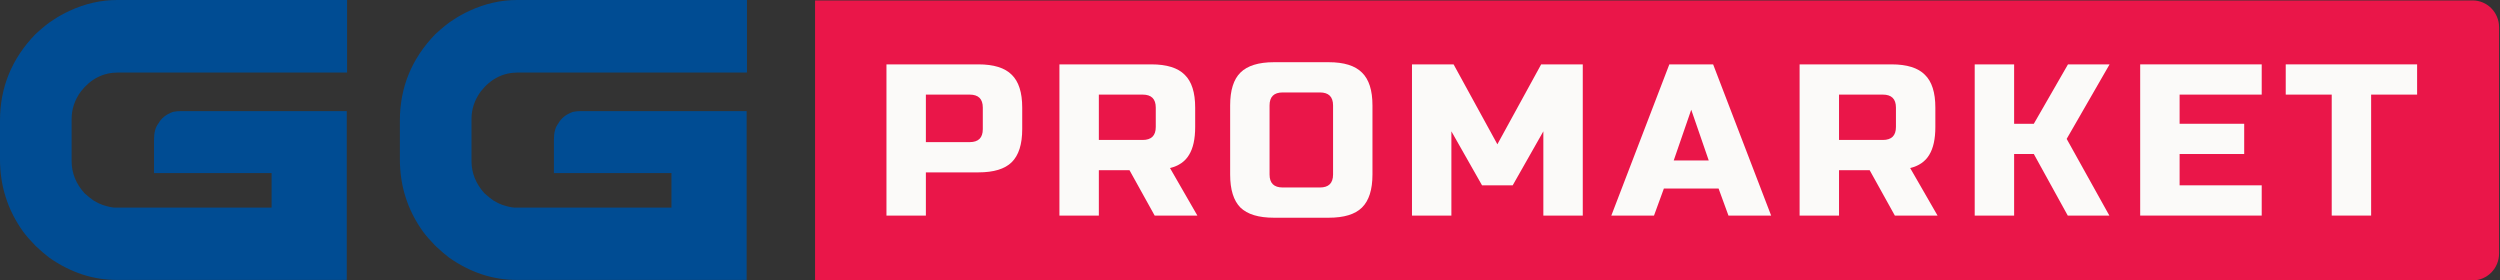 <svg width="214" height="24" viewBox="0 0 214 24" fill="none" xmlns="http://www.w3.org/2000/svg">
<rect x="0" y="0" width="214" height="24" fill="#333333" stroke="none"/>
<path d="M63.939 0H44.265C42.881 0 41.514 0.309 40.185 0.927C39.695 1.152 39.234 1.405 38.791 1.704C38.431 1.92 37.923 2.322 37.267 2.922C35.245 5.01 34.23 7.472 34.23 10.319V13.643C34.23 15.928 34.895 17.998 36.215 19.833C36.464 20.17 36.815 20.573 37.267 21.041C37.72 21.462 38.108 21.799 38.44 22.052C40.259 23.326 42.188 23.962 44.238 23.962H63.912V9.514H49.629C49.454 9.514 49.251 9.533 49.038 9.579C48.448 9.785 48.032 10.123 47.783 10.581C47.534 10.881 47.414 11.349 47.414 11.995V14.814H57.477V17.773H44.108C43.859 17.773 43.49 17.698 43.019 17.548C42.779 17.464 42.52 17.333 42.253 17.174C42.031 17.024 41.764 16.808 41.459 16.537C40.73 15.722 40.36 14.805 40.36 13.784V10.188C40.36 9.345 40.619 8.559 41.154 7.828C41.994 6.751 43.065 6.208 44.339 6.208H63.939V0Z" fill="#004C93"/>
<path d="M29.709 0H10.035C8.651 0 7.284 0.309 5.955 0.927C5.465 1.152 5.004 1.405 4.561 1.704C4.201 1.92 3.693 2.322 3.037 2.922C1.016 5.01 0 7.472 0 10.319V13.643C0 15.928 0.665 17.998 1.985 19.833C2.234 20.17 2.585 20.573 3.037 21.041C3.49 21.462 3.878 21.799 4.21 22.052C6.029 23.326 7.958 23.962 10.008 23.962H29.682V9.514H15.399C15.224 9.514 15.021 9.533 14.809 9.579C14.218 9.785 13.802 10.123 13.553 10.581C13.304 10.881 13.184 11.349 13.184 11.995V14.814H23.247V17.773H9.878C9.629 17.773 9.26 17.698 8.789 17.548C8.549 17.464 8.291 17.333 8.023 17.174C7.801 17.024 7.533 16.808 7.229 16.537C6.499 15.722 6.13 14.805 6.13 13.784V10.188C6.13 9.345 6.389 8.559 6.924 7.828C7.764 6.751 8.835 6.208 10.109 6.208H29.709V0Z" fill="#004C93"/>
<path d="M69.769 24H211.656C212.903 24 213.92 22.969 213.92 21.703L213.92 2.334C213.92 1.059 212.903 0.037 211.656 0.037H69.769C69.769 0.97 69.769 17.07 69.769 24Z" fill="#EA1649"/>
<path d="M75.881 5.51H83.753C85.065 5.51 86.015 5.806 86.602 6.397C87.202 6.977 87.502 7.913 87.502 9.208V11.057C87.502 12.351 87.202 13.294 86.602 13.886C86.015 14.465 85.065 14.755 83.753 14.755H79.255V18.453H75.881V5.51ZM84.128 9.208C84.128 8.468 83.753 8.098 83.003 8.098H79.255V12.166H83.003C83.753 12.166 84.128 11.796 84.128 11.057V9.208Z" fill="#FBFAF9"/>
<path d="M90.687 5.51H98.559C99.871 5.51 100.82 5.806 101.408 6.397C102.007 6.977 102.307 7.913 102.307 9.208V10.872C102.307 11.895 102.132 12.69 101.782 13.257C101.445 13.824 100.902 14.2 100.152 14.385L102.495 18.453H98.84L96.685 14.57H94.061V18.453H90.687V5.51ZM98.934 9.208C98.934 8.468 98.559 8.098 97.809 8.098H94.061V11.981H97.809C98.559 11.981 98.934 11.611 98.934 10.872V9.208Z" fill="#FBFAF9"/>
<path d="M114.11 9.023C114.11 8.283 113.735 7.913 112.985 7.913H109.799C109.049 7.913 108.674 8.283 108.674 9.023V14.94C108.674 15.679 109.049 16.049 109.799 16.049H112.985C113.735 16.049 114.11 15.679 114.11 14.94V9.023ZM117.483 14.94C117.483 16.234 117.183 17.177 116.584 17.768C115.996 18.348 115.047 18.637 113.735 18.637H109.049C107.737 18.637 106.782 18.348 106.182 17.768C105.595 17.177 105.301 16.234 105.301 14.94V9.023C105.301 7.729 105.595 6.792 106.182 6.212C106.782 5.621 107.737 5.325 109.049 5.325H113.735C115.047 5.325 115.996 5.621 116.584 6.212C117.183 6.792 117.483 7.729 117.483 9.023V14.94Z" fill="#FBFAF9"/>
<path d="M132.111 11.242L129.487 15.864H126.863L124.239 11.242V18.453H120.866V5.51H124.427L128.175 12.351L131.924 5.51H135.485V18.453H132.111V11.242Z" fill="#FBFAF9"/>
<path d="M141.583 18.453H137.929L142.895 5.51H146.644L151.61 18.453H147.956L147.112 16.141H142.427L141.583 18.453ZM143.27 13.738H146.269L144.77 9.393L143.27 13.738Z" fill="#FBFAF9"/>
<path d="M154.046 5.51H161.918C163.23 5.51 164.18 5.806 164.767 6.397C165.367 6.977 165.666 7.913 165.666 9.208V10.872C165.666 11.895 165.492 12.69 165.142 13.257C164.804 13.824 164.261 14.2 163.511 14.385L165.854 18.453H162.199L160.044 14.57H157.42V18.453H154.046V5.51ZM162.293 9.208C162.293 8.468 161.918 8.098 161.168 8.098H157.42V11.981H161.168C161.918 11.981 162.293 11.611 162.293 10.872V9.208Z" fill="#FBFAF9"/>
<path d="M172.409 18.453H169.035V5.51H172.409V10.595H174.095L177.019 5.51H180.58L176.907 11.889L180.561 18.453H177L174.095 13.183H172.409V18.453Z" fill="#FBFAF9"/>
<path d="M193.602 18.453H183.2V5.51H193.602V8.098H186.574V10.595H192.103V13.183H186.574V15.864H193.602V18.453Z" fill="#FBFAF9"/>
<path d="M202.969 18.453H199.595V8.098H195.659V5.51H206.905V8.098H202.969V18.453Z" fill="#FBFAF9"/>
</svg>

